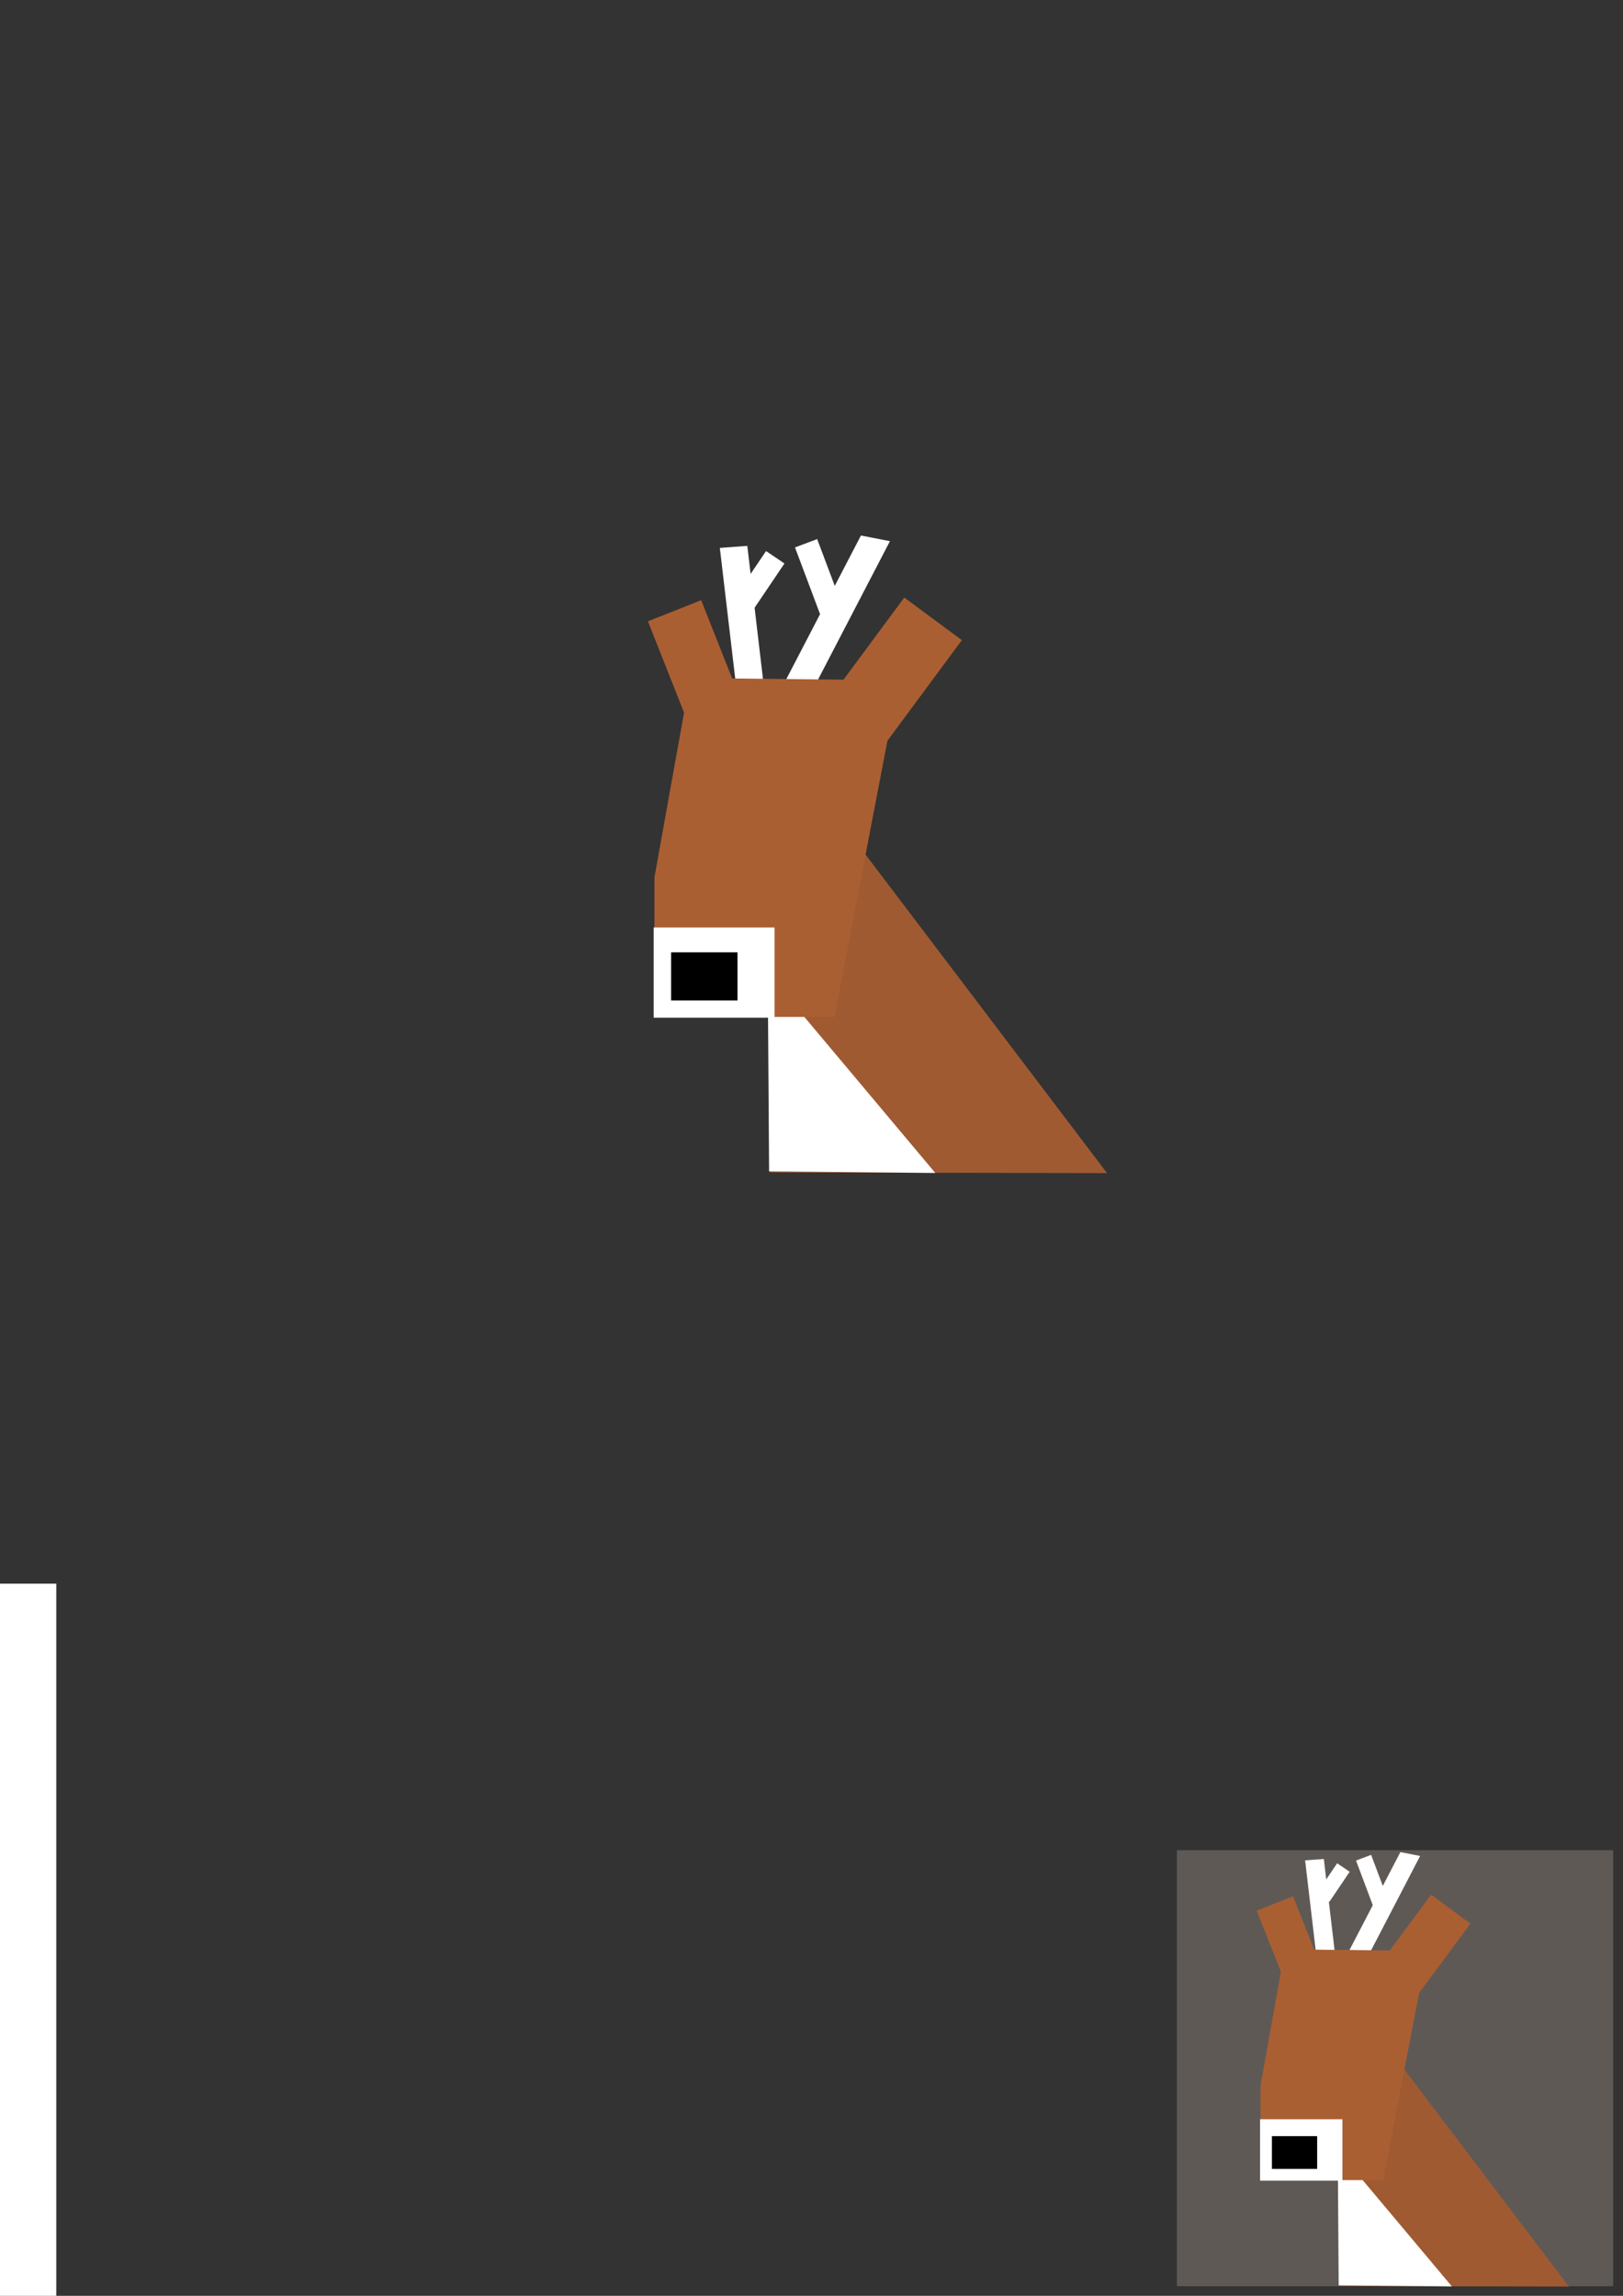 <?xml version="1.0" encoding="UTF-8" standalone="no"?>
<!-- Created with Inkscape (http://www.inkscape.org/) -->

<svg
   xmlns:dc="http://purl.org/dc/elements/1.1/"
   xmlns:cc="http://creativecommons.org/ns#"
   xmlns:rdf="http://www.w3.org/1999/02/22-rdf-syntax-ns#"
   xmlns:svg="http://www.w3.org/2000/svg"
   xmlns="http://www.w3.org/2000/svg"
   xmlns:sodipodi="http://sodipodi.sourceforge.net/DTD/sodipodi-0.dtd"
   xmlns:inkscape="http://www.inkscape.org/namespaces/inkscape"
   width="210mm"
   height="297mm"
   viewBox="0 0 744.094 1052.362"
   id="svg2"
   version="1.1"
   inkscape:version="0.91 r13725"
   sodipodi:docname="logo.svg">
  <rect x="0" y="0" width="744.094" height="1052.362" fill="#333333" stroke="none"/>
  <defs
     id="defs4" />
  <sodipodi:namedview
     id="base"
     pagecolor="#000000"
     bordercolor="#666666"
     borderopacity="1.0"
     inkscape:pageopacity="0"
     inkscape:pageshadow="2"
     inkscape:zoom="0.39334115"
     inkscape:cx="-388.01974"
     inkscape:cy="148.83373"
     inkscape:document-units="px"
     inkscape:current-layer="layer1"
     showgrid="false"
     inkscape:window-width="1366"
     inkscape:window-height="702"
     inkscape:window-x="0"
     inkscape:window-y="0"
     inkscape:window-maximized="1" />
  <g
     inkscape:label="Layer 1"
     inkscape:groupmode="layer"
     id="layer1">
    <path
       style="opacity:1;fill:#a05a32;fill-opacity:1;fill-rule:evenodd;stroke:none;stroke-width:1px;stroke-linecap:butt;stroke-linejoin:miter;stroke-opacity:1"
       d="M 354.68,336.139 507.538,537.734 352.956,537.439 Z"
       id="path4189"
       inkscape:connector-curvature="0"
       sodipodi:nodetypes="cccc"
       inkscape:export-xdpi="123.13612"
       inkscape:export-ydpi="123.13612"
       inkscape:export-filename="/home/nim/Desktop/favicon.png" />
    <path
       style="opacity:1;fill:#ffffff;fill-opacity:1;fill-rule:evenodd;stroke:none;stroke-width:1px;stroke-linecap:butt;stroke-linejoin:miter;stroke-opacity:1"
       d="m 351.981,446.139 76.823,91.531 -76.198,-0.736 z"
       id="path4189-5"
       inkscape:connector-curvature="0"
       sodipodi:nodetypes="cccc"
       inkscape:export-xdpi="123.13612"
       inkscape:export-ydpi="123.13612"
       inkscape:export-filename="/home/nim/Desktop/favicon.png" />
    <rect
       style="opacity:1;fill:#ffffff;fill-opacity:1;stroke:#009696;stroke-width:0;stroke-miterlimit:4;stroke-dasharray:none;stroke-opacity:1"
       id="rect4267"
       width="12.633"
       height="84.345"
       x="298.721"
       y="275.185"
       transform="matrix(0.997,-0.074,0.117,0.993,0,0)"
       inkscape:export-filename="/home/nim/Desktop/favicon.png"
       inkscape:export-xdpi="123.13612"
       inkscape:export-ydpi="123.13612" />
    <rect
       style="opacity:1;fill:#aa5f32;fill-opacity:1;stroke:none;stroke-width:10;stroke-miterlimit:4;stroke-dasharray:none;stroke-opacity:1"
       id="rect4138"
       width="32.83"
       height="59.599"
       x="496.079"
       y="-26.445"
       transform="matrix(0.804,0.595,-0.595,0.804,0,0)"
       inkscape:export-xdpi="123.13612"
       inkscape:export-ydpi="123.13612"
       inkscape:export-filename="/home/nim/Desktop/favicon.png" />
    <rect
       style="opacity:1;fill:#ffffff;fill-opacity:1;stroke:#009696;stroke-width:0;stroke-miterlimit:4;stroke-dasharray:none;stroke-opacity:1"
       id="rect4267-8"
       width="13.553"
       height="93.696"
       x="483.247"
       y="172.137"
       transform="matrix(0.981,0.192,-0.461,0.887,0,0)"
       inkscape:export-filename="/home/nim/Desktop/favicon.png"
       inkscape:export-xdpi="123.13612"
       inkscape:export-ydpi="123.13612" />
    <path
       style="opacity:1;fill:#aa5f32;fill-opacity:1;fill-rule:evenodd;stroke:none;stroke-width:1px;stroke-linecap:butt;stroke-linejoin:miter;stroke-opacity:1"
       d="m 300.038,402.21 16.429,-91.429 95.714,1.071 -29.643,154.286 -82.5,0 z"
       id="path4236"
       inkscape:connector-curvature="0"
       inkscape:export-xdpi="123.13612"
       inkscape:export-ydpi="123.13612"
       inkscape:export-filename="/home/nim/Desktop/favicon.png" />
    <rect
       style="opacity:1;fill:#ffffff;fill-opacity:1;stroke:none;stroke-width:10;stroke-miterlimit:4;stroke-dasharray:none;stroke-opacity:1"
       id="rect4136-0"
       width="55.439"
       height="41.348"
       x="299.68"
       y="425.148"
       ry="0"
       inkscape:export-xdpi="123.13612"
       inkscape:export-ydpi="123.13612"
       inkscape:export-filename="/home/nim/Desktop/favicon.png" />
    <rect
       style="opacity:1;fill:#aa5f32;fill-opacity:1;stroke:none;stroke-width:10;stroke-miterlimit:4;stroke-dasharray:none;stroke-opacity:1"
       id="rect4138-4"
       width="26.264"
       height="55.053"
       x="171.401"
       y="374.047"
       transform="matrix(0.93,-0.368,0.368,0.93,0,0)"
       inkscape:export-xdpi="123.13612"
       inkscape:export-ydpi="123.13612"
       inkscape:export-filename="/home/nim/Desktop/favicon.png" />
    <rect
       style="opacity:1;fill:#000000;fill-opacity:1;stroke:none;stroke-width:10;stroke-miterlimit:4;stroke-dasharray:none;stroke-opacity:1"
       id="rect4136-0-0"
       width="30.439"
       height="22.062"
       x="307.675"
       y="436.536"
       ry="0"
       inkscape:export-xdpi="123.13612"
       inkscape:export-ydpi="123.13612"
       inkscape:export-filename="/home/nim/Desktop/favicon.png" />
    <rect
       style="opacity:1;fill:#ffffff;fill-opacity:1;stroke:#009696;stroke-width:0;stroke-miterlimit:4;stroke-dasharray:none;stroke-opacity:1"
       id="rect4299"
       width="10.864"
       height="33.951"
       x="252.821"
       y="363.167"
       transform="matrix(0.936,-0.352,0.352,0.936,0,0)"
       inkscape:export-filename="/home/nim/Desktop/favicon.png"
       inkscape:export-xdpi="123.13612"
       inkscape:export-ydpi="123.13612" />
    <rect
       style="opacity:1;fill:#ffffff;fill-opacity:1;stroke:#009696;stroke-width:0;stroke-miterlimit:4;stroke-dasharray:none;stroke-opacity:1"
       id="rect4307"
       width="10.185"
       height="24.445"
       x="432.241"
       y="12.712"
       transform="matrix(0.829,0.56,-0.56,0.829,0,0)"
       inkscape:transform-center-x="-3.7094775"
       inkscape:transform-center-y="6.7956129"
       inkscape:export-filename="/home/nim/Desktop/favicon.png"
       inkscape:export-xdpi="123.13612"
       inkscape:export-ydpi="123.13612" />
    <rect
       style="opacity:0.361;fill:#ac9d93;fill-opacity:1;stroke:#009696;stroke-width:0;stroke-miterlimit:4;stroke-dasharray:none;stroke-opacity:1"
       id="rect4312"
       width="200"
       height="199.872"
       x="539.563"
       y="848.1"
       inkscape:export-filename="/home/nim/Desktop/favicon.png"
       inkscape:export-xdpi="7.2000012"
       inkscape:export-ydpi="7.2000012" />
    <path
       style="opacity:1;fill:#a05a32;fill-opacity:1;fill-rule:evenodd;stroke:none;stroke-width:1px;stroke-linecap:butt;stroke-linejoin:miter;stroke-opacity:1"
       d="m 615.152,910.796 104.101,137.304 -105.276,-0.201 z"
       id="path4189-1"
       inkscape:connector-curvature="0"
       sodipodi:nodetypes="cccc"
       inkscape:export-xdpi="7.2000012"
       inkscape:export-ydpi="7.2000012"
       inkscape:export-filename="/home/nim/Desktop/favicon.png" />
    <path
       style="opacity:1;fill:#ffffff;fill-opacity:1;fill-rule:evenodd;stroke:none;stroke-width:1px;stroke-linecap:butt;stroke-linejoin:miter;stroke-opacity:1"
       d="m 613.314,985.715 52.319,62.34 -51.893,-0.501 z"
       id="path4189-5-5"
       inkscape:connector-curvature="0"
       sodipodi:nodetypes="cccc"
       inkscape:export-xdpi="7.2000012"
       inkscape:export-ydpi="7.2000012"
       inkscape:export-filename="/home/nim/Desktop/favicon.png" />
    <rect
       style="opacity:1;fill:#ffffff;fill-opacity:1;stroke:#009696;stroke-width:0;stroke-miterlimit:4;stroke-dasharray:none;stroke-opacity:1"
       id="rect4267-4"
       width="8.603"
       height="57.446"
       x="495.048"
       y="895.665"
       transform="matrix(0.997,-0.074,0.117,0.993,0,0)"
       inkscape:export-filename="/home/nim/Desktop/favicon.png"
       inkscape:export-xdpi="7.2000012"
       inkscape:export-ydpi="7.2000012" />
    <rect
       style="opacity:1;fill:#aa5f32;fill-opacity:1;stroke:none;stroke-width:10;stroke-miterlimit:4;stroke-dasharray:none;stroke-opacity:1"
       id="rect4138-2"
       width="22.359"
       height="40.591"
       x="1043.81"
       y="307.726"
       transform="matrix(0.804,0.595,-0.595,0.804,0,0)"
       inkscape:export-xdpi="7.2000012"
       inkscape:export-ydpi="7.2000012"
       inkscape:export-filename="/home/nim/Desktop/favicon.png" />
    <rect
       style="opacity:1;fill:#ffffff;fill-opacity:1;stroke:#009696;stroke-width:0;stroke-miterlimit:4;stroke-dasharray:none;stroke-opacity:1"
       id="rect4267-8-8"
       width="9.23"
       height="63.814"
       x="1002.29"
       y="740.177"
       transform="matrix(0.981,0.192,-0.461,0.887,0,0)"
       inkscape:export-filename="/home/nim/Desktop/favicon.png"
       inkscape:export-xdpi="7.2000012"
       inkscape:export-ydpi="7.2000012" />
    <path
       style="opacity:1;fill:#aa5f32;fill-opacity:1;fill-rule:evenodd;stroke:none;stroke-width:1px;stroke-linecap:butt;stroke-linejoin:miter;stroke-opacity:1"
       d="m 577.939,955.796 11.188,-62.271 65.185,0.73 -20.188,105.082 -56.186,0 z"
       id="path4236-7"
       inkscape:connector-curvature="0"
       inkscape:export-xdpi="7.2000012"
       inkscape:export-ydpi="7.2000012"
       inkscape:export-filename="/home/nim/Desktop/favicon.png" />
    <rect
       style="opacity:1;fill:#ffffff;fill-opacity:1;stroke:none;stroke-width:10;stroke-miterlimit:4;stroke-dasharray:none;stroke-opacity:1"
       id="rect4136-0-4"
       width="37.756"
       height="28.162"
       x="577.695"
       y="971.418"
       ry="0"
       inkscape:export-xdpi="7.2000012"
       inkscape:export-ydpi="7.2000012"
       inkscape:export-filename="/home/nim/Desktop/favicon.png" />
    <rect
       style="opacity:1;fill:#aa5f32;fill-opacity:1;stroke:none;stroke-width:10;stroke-miterlimit:4;stroke-dasharray:none;stroke-opacity:1"
       id="rect4138-4-3"
       width="17.887"
       height="37.496"
       x="213.472"
       y="1026.219"
       transform="matrix(0.93,-0.368,0.368,0.93,0,0)"
       inkscape:export-xdpi="7.2000012"
       inkscape:export-ydpi="7.2000012"
       inkscape:export-filename="/home/nim/Desktop/favicon.png" />
    <rect
       style="opacity:1;fill:#000000;fill-opacity:1;stroke:none;stroke-width:10;stroke-miterlimit:4;stroke-dasharray:none;stroke-opacity:1"
       id="rect4136-0-0-0"
       width="20.73"
       height="15.026"
       x="583.14"
       y="979.175"
       ry="0"
       inkscape:export-xdpi="7.2000012"
       inkscape:export-ydpi="7.2000012"
       inkscape:export-filename="/home/nim/Desktop/favicon.png" />
    <rect
       style="opacity:1;fill:#ffffff;fill-opacity:1;stroke:#009696;stroke-width:0;stroke-miterlimit:4;stroke-dasharray:none;stroke-opacity:1"
       id="rect4299-0"
       width="7.399"
       height="23.124"
       x="281.702"
       y="1017.099"
       transform="matrix(0.936,-0.352,0.352,0.936,0,0)"
       inkscape:export-filename="/home/nim/Desktop/favicon.png"
       inkscape:export-xdpi="7.2000012"
       inkscape:export-ydpi="7.2000012" />
    <rect
       style="opacity:1;fill:#ffffff;fill-opacity:1;stroke:#009696;stroke-width:0;stroke-miterlimit:4;stroke-dasharray:none;stroke-opacity:1"
       id="rect4307-0"
       width="6.937"
       height="16.649"
       x="985.673"
       y="364.447"
       transform="matrix(0.829,0.56,-0.56,0.829,0,0)"
       inkscape:transform-center-x="-2.5263167"
       inkscape:transform-center-y="4.6283573"
       inkscape:export-filename="/home/nim/Desktop/favicon.png"
       inkscape:export-xdpi="7.2000012"
       inkscape:export-ydpi="7.2000012" />
    <path
       style="opacity:1;fill:#a05a32;fill-opacity:1;fill-rule:evenodd;stroke:none;stroke-width:1px;stroke-linecap:butt;stroke-linejoin:miter;stroke-opacity:1"
       d="m -658.728,835.467 -94.611,259.977 0,-201.385 94.611,-58.592 z"
       id="path4189-59-6"
       inkscape:connector-curvature="0" />
    <path
       style="opacity:1;fill:#ffffff;fill-opacity:1;fill-rule:evenodd;stroke:none;stroke-width:1px;stroke-linecap:butt;stroke-linejoin:miter;stroke-opacity:1"
       d="m -695.269,939.367 -58.07,160.146 0,-125.568 58.07,-34.578 z"
       id="path4189-5-8-0"
       inkscape:connector-curvature="0" />
    <rect
       style="opacity:1;fill:#ffffff;fill-opacity:1;stroke:#009696;stroke-width:0;stroke-miterlimit:4;stroke-dasharray:none;stroke-opacity:1"
       id="rect4267-47"
       width="12.633"
       height="84.345"
       x="189.842"
       y="948.869"
       transform="matrix(-0.908,-0.418,-0.457,0.889,0,0)"
       inkscape:export-filename="/home/nim/Desktop/favicon.png"
       inkscape:export-xdpi="123.13612"
       inkscape:export-ydpi="123.13612" />
    <rect
       style="opacity:1;fill:#aa5f32;fill-opacity:1;stroke:none;stroke-width:10;stroke-miterlimit:4;stroke-dasharray:none;stroke-opacity:1"
       id="rect4138-8"
       width="32.83"
       height="59.599"
       x="874.96"
       y="535.522"
       transform="matrix(-0.961,0.276,0.276,0.961,0,0)"
       inkscape:export-xdpi="123.13612"
       inkscape:export-ydpi="123.13612"
       inkscape:export-filename="/home/nim/Desktop/favicon.png" />
    <rect
       style="opacity:1;fill:#ffffff;fill-opacity:1;stroke:#009696;stroke-width:0;stroke-miterlimit:4;stroke-dasharray:none;stroke-opacity:1"
       id="rect4267-8-1"
       width="13.553"
       height="93.696"
       x="780.965"
       y="870.82"
       transform="matrix(-0.986,-0.164,0.121,0.993,0,0)"
       inkscape:export-filename="/home/nim/Desktop/favicon.png"
       inkscape:export-xdpi="123.13612"
       inkscape:export-ydpi="123.13612" />
    <path
       style="opacity:1;fill:#aa5f32;fill-opacity:1;fill-rule:evenodd;stroke:none;stroke-width:1px;stroke-linecap:butt;stroke-linejoin:miter;stroke-opacity:1"
       d="m -631.063,916.346 16.629,-91.392 -90.029,-32.514 -26.263,154.897 77.276,28.89 z"
       id="path4236-8"
       inkscape:connector-curvature="0"
       inkscape:export-xdpi="123.13612"
       inkscape:export-ydpi="123.13612"
       inkscape:export-filename="/home/nim/Desktop/favicon.png" />
    <rect
       style="opacity:1;fill:#ffffff;fill-opacity:1;stroke:none;stroke-width:10;stroke-miterlimit:4;stroke-dasharray:none;stroke-opacity:1"
       id="rect4136-0-06"
       width="55.439"
       height="41.348"
       x="269.855"
       y="1102.25"
       ry="0"
       inkscape:export-xdpi="123.13612"
       inkscape:export-ydpi="123.13612"
       inkscape:export-filename="/home/nim/Desktop/favicon.png"
       transform="matrix(-0.937,-0.35,-0.35,0.937,0,0)" />
    <rect
       style="opacity:1;fill:#aa5f32;fill-opacity:1;stroke:none;stroke-width:10;stroke-miterlimit:4;stroke-dasharray:none;stroke-opacity:1"
       id="rect4138-4-4"
       width="26.264"
       height="55.053"
       x="-105.297"
       y="992.752"
       transform="matrix(-0.742,-0.67,-0.67,0.742,0,0)"
       inkscape:export-xdpi="123.13612"
       inkscape:export-ydpi="123.13612"
       inkscape:export-filename="/home/nim/Desktop/favicon.png" />
    <rect
       style="opacity:1;fill:#000000;fill-opacity:1;stroke:none;stroke-width:10;stroke-miterlimit:4;stroke-dasharray:none;stroke-opacity:1"
       id="rect4136-0-0-3"
       width="30.439"
       height="22.062"
       x="277.849"
       y="1113.639"
       ry="0"
       inkscape:export-xdpi="123.13612"
       inkscape:export-ydpi="123.13612"
       inkscape:export-filename="/home/nim/Desktop/favicon.png"
       transform="matrix(-0.937,-0.35,-0.35,0.937,0,0)" />
    <rect
       style="opacity:1;fill:#ffffff;fill-opacity:1;stroke:#009696;stroke-width:0;stroke-miterlimit:4;stroke-dasharray:none;stroke-opacity:1"
       id="rect4299-2"
       width="10.864"
       height="33.951"
       x="-13.579"
       y="986.375"
       transform="matrix(-0.753,-0.658,-0.658,0.753,0,0)"
       inkscape:export-filename="/home/nim/Desktop/favicon.png"
       inkscape:export-xdpi="123.13612"
       inkscape:export-ydpi="123.13612" />
    <rect
       style="opacity:1;fill:#ffffff;fill-opacity:1;stroke:#009696;stroke-width:0;stroke-miterlimit:4;stroke-dasharray:none;stroke-opacity:1"
       id="rect4307-8"
       width="10.185"
       height="24.445"
       x="786.611"
       y="590.449"
       transform="matrix(-0.972,0.234,0.234,0.972,0,0)"
       inkscape:transform-center-x="5.854317"
       inkscape:transform-center-y="5.0663094"
       inkscape:export-filename="/home/nim/Desktop/favicon.png"
       inkscape:export-xdpi="123.13612"
       inkscape:export-ydpi="123.13612" />
    <path
       style="opacity:1;fill:#141414;fill-opacity:1;stroke:none;stroke-width:15;stroke-miterlimit:4;stroke-dasharray:none;stroke-opacity:0.373"
       d="m -453.1,714.902 0,418.275 A 185.197,209.266 0 0 0 -270.577,924.017 185.197,209.266 0 0 0 -453.1,714.902 Z"
       id="path6195"
       inkscape:connector-curvature="0" />
    <rect
       style="opacity:1;fill:#ffffff;fill-opacity:1;stroke:#009696;stroke-width:0;stroke-miterlimit:4;stroke-dasharray:none;stroke-opacity:1"
       id="rect4267-47-9"
       width="12.633"
       height="84.345"
       x="-83.04"
       y="839.226"
       transform="matrix(-0.908,-0.418,-0.457,0.889,0,0)"
       inkscape:export-filename="/home/nim/Desktop/favicon.png"
       inkscape:export-xdpi="123.13612"
       inkscape:export-ydpi="123.13612" />
    <rect
       style="opacity:1;fill:#aa5f32;fill-opacity:1;stroke:none;stroke-width:10;stroke-miterlimit:4;stroke-dasharray:none;stroke-opacity:1"
       id="rect4138-8-1"
       width="32.83"
       height="59.599"
       x="593.127"
       y="633.731"
       transform="matrix(-0.961,0.276,0.276,0.961,0,0)"
       inkscape:export-xdpi="123.13612"
       inkscape:export-ydpi="123.13612"
       inkscape:export-filename="/home/nim/Desktop/favicon.png" />
    <rect
       style="opacity:1;fill:#ffffff;fill-opacity:1;stroke:#009696;stroke-width:0;stroke-miterlimit:4;stroke-dasharray:none;stroke-opacity:1"
       id="rect4267-8-1-2"
       width="13.553"
       height="93.696"
       x="474.724"
       y="836.952"
       transform="matrix(-0.986,-0.164,0.121,0.993,0,0)"
       inkscape:export-filename="/home/nim/Desktop/favicon.png"
       inkscape:export-xdpi="123.13612"
       inkscape:export-ydpi="123.13612" />
    <path
       style="opacity:1;fill:#a05a32;fill-opacity:1;fill-rule:evenodd;stroke:none;stroke-width:1px;stroke-linecap:butt;stroke-linejoin:miter;stroke-opacity:1"
       d="m -360.739,852.129 -92.361,51.717 0,177.752 92.361,-229.469 z"
       id="path4189-59-6-6"
       inkscape:connector-curvature="0" />
    <path
       style="opacity:1;fill:#ffffff;fill-opacity:1;fill-rule:evenodd;stroke:none;stroke-width:1px;stroke-linecap:butt;stroke-linejoin:miter;stroke-opacity:1"
       d="m -397.901,958.187 -55.199,28.307 0,102.791 55.199,-131.098 z"
       id="path4189-5-8-0-55"
       inkscape:connector-curvature="0" />
    <path
       style="opacity:1;fill:#aa5f32;fill-opacity:1;fill-rule:evenodd;stroke:none;stroke-width:1px;stroke-linecap:butt;stroke-linejoin:miter;stroke-opacity:1"
       d="m -333.074,933.007 16.629,-91.392 -90.029,-32.514 -26.263,154.897 77.276,28.89 z"
       id="path4236-8-7"
       inkscape:connector-curvature="0"
       inkscape:export-xdpi="123.13612"
       inkscape:export-ydpi="123.13612"
       inkscape:export-filename="/home/nim/Desktop/favicon.png" />
    <rect
       style="opacity:1;fill:#ffffff;fill-opacity:1;stroke:none;stroke-width:10;stroke-miterlimit:4;stroke-dasharray:none;stroke-opacity:1"
       id="rect4136-0-06-5"
       width="55.439"
       height="41.348"
       x="-15.1"
       y="1013.505"
       ry="0"
       inkscape:export-xdpi="123.13612"
       inkscape:export-ydpi="123.13612"
       inkscape:export-filename="/home/nim/Desktop/favicon.png"
       transform="matrix(-0.937,-0.35,-0.35,0.937,0,0)" />
    <rect
       style="opacity:1;fill:#aa5f32;fill-opacity:1;stroke:none;stroke-width:10;stroke-miterlimit:4;stroke-dasharray:none;stroke-opacity:1"
       id="rect4138-4-4-4"
       width="26.264"
       height="55.053"
       x="-337.66"
       y="805.448"
       transform="matrix(-0.742,-0.67,-0.67,0.742,0,0)"
       inkscape:export-xdpi="123.13612"
       inkscape:export-ydpi="123.13612"
       inkscape:export-filename="/home/nim/Desktop/favicon.png" />
    <rect
       style="opacity:1;fill:#000000;fill-opacity:1;stroke:none;stroke-width:10;stroke-miterlimit:4;stroke-dasharray:none;stroke-opacity:1"
       id="rect4136-0-0-3-0"
       width="30.439"
       height="22.062"
       x="-7.106"
       y="1024.893"
       ry="0"
       inkscape:export-xdpi="123.13612"
       inkscape:export-ydpi="123.13612"
       inkscape:export-filename="/home/nim/Desktop/favicon.png"
       transform="matrix(-0.937,-0.35,-0.35,0.937,0,0)" />
    <rect
       style="opacity:1;fill:#ffffff;fill-opacity:1;stroke:#009696;stroke-width:0;stroke-miterlimit:4;stroke-dasharray:none;stroke-opacity:1"
       id="rect4299-2-6"
       width="10.864"
       height="33.951"
       x="-249.016"
       y="802.951"
       transform="matrix(-0.753,-0.658,-0.658,0.753,0,0)"
       inkscape:export-filename="/home/nim/Desktop/favicon.png"
       inkscape:export-xdpi="123.13612"
       inkscape:export-ydpi="123.13612" />
    <rect
       style="opacity:1;fill:#ffffff;fill-opacity:1;stroke:#009696;stroke-width:0;stroke-miterlimit:4;stroke-dasharray:none;stroke-opacity:1"
       id="rect4307-8-3"
       width="10.185"
       height="24.445"
       x="500.816"
       y="676.45"
       transform="matrix(-0.972,0.234,0.234,0.972,0,0)"
       inkscape:transform-center-x="5.854317"
       inkscape:transform-center-y="5.0663094"
       inkscape:export-filename="/home/nim/Desktop/favicon.png"
       inkscape:export-xdpi="123.13612"
       inkscape:export-ydpi="123.13612" />
    <rect
       style="opacity:1;fill:#ffffff;fill-opacity:1;stroke:#009696;stroke-width:0;stroke-miterlimit:4;stroke-dasharray:none;stroke-opacity:1"
       id="rect4312-2"
       width="217.977"
       height="377.843"
       x="-192.178"
       y="725.917"
       inkscape:export-filename="/home/nim/Desktop/favicon.png"
       inkscape:export-xdpi="7.2000012"
       inkscape:export-ydpi="7.2000012" />
    <path
       style="opacity:0.1;fill:#141414;fill-opacity:1;stroke:#009696;stroke-width:0;stroke-miterlimit:4;stroke-dasharray:none;stroke-opacity:1"
       d="m -121.85,768.91 8.65,70.992 -10.613,-3.832 -12.928,-45.051 -31.557,9.055 15.732,54.82 -8.193,48.312 -31.42,17.594 0,181.178 45.861,-108.92 49.641,18.559 14.479,-38.73 -0.334,-0.125 8.031,-21.484 13.695,-75.268 30.326,-33.598 -19.496,-17.598 -25.814,28.598 -1.5,-0.541 27.52,-53.518 -11.475,-5.287 -5.719,11.123 -2.885,-11.975 -9.902,2.387 5.654,23.461 -15.162,29.486 -10.24,-3.697 -4.041,-33.158 21.635,-24.779 -8.186,-7.145 -15.215,17.428 -3.176,-26.062 -13.369,-2.225 z"
       id="rect4267-47-9-2-7"
       inkscape:connector-curvature="0" />
    <rect
       style="opacity:1;fill:#ffffff;fill-opacity:1;stroke:#009696;stroke-width:0;stroke-miterlimit:4;stroke-dasharray:none;stroke-opacity:1"
       id="rect4267-47-9-2-6"
       width="12.633"
       height="84.345"
       x="-314.68"
       y="747.272"
       transform="matrix(-0.908,-0.418,-0.457,0.889,0,0)"
       inkscape:export-filename="/home/nim/Desktop/favicon.png"
       inkscape:export-xdpi="123.13612"
       inkscape:export-ydpi="123.13612" />
    <rect
       style="opacity:1;fill:#aa5f32;fill-opacity:1;stroke:none;stroke-width:10;stroke-miterlimit:4;stroke-dasharray:none;stroke-opacity:1"
       id="rect4138-8-1-8-2"
       width="32.83"
       height="59.599"
       x="354.654"
       y="717.912"
       transform="matrix(-0.961,0.276,0.276,0.961,0,0)"
       inkscape:export-xdpi="123.13612"
       inkscape:export-ydpi="123.13612"
       inkscape:export-filename="/home/nim/Desktop/favicon.png" />
    <rect
       style="opacity:1;fill:#ffffff;fill-opacity:1;stroke:#009696;stroke-width:0;stroke-miterlimit:4;stroke-dasharray:none;stroke-opacity:1"
       id="rect4267-8-1-2-1-8"
       width="13.553"
       height="93.696"
       x="215.421"
       y="809.312"
       transform="matrix(-0.986,-0.164,0.121,0.993,0,0)"
       inkscape:export-filename="/home/nim/Desktop/favicon.png"
       inkscape:export-xdpi="123.13612"
       inkscape:export-ydpi="123.13612" />
    <path
       style="opacity:1;fill:#a05a32;fill-opacity:1;fill-rule:evenodd;stroke:none;stroke-width:1px;stroke-linecap:butt;stroke-linejoin:miter;stroke-opacity:1"
       d="m -108.298,867.265 -83.881,46.969 0,161.43 83.881,-208.398 z"
       id="path4189-59-6-6-0-5"
       inkscape:connector-curvature="0" />
    <path
       style="opacity:1;fill:#ffffff;fill-opacity:1;fill-rule:evenodd;stroke:none;stroke-width:1px;stroke-linecap:butt;stroke-linejoin:miter;stroke-opacity:1"
       d="m -145.46,973.324 -46.719,23.957 0,87 46.719,-110.957 z"
       id="path4189-5-8-0-5-5"
       inkscape:connector-curvature="0" />
    <path
       style="opacity:1;fill:#aa5f32;fill-opacity:1;fill-rule:evenodd;stroke:none;stroke-width:1px;stroke-linecap:butt;stroke-linejoin:miter;stroke-opacity:1"
       d="m -80.632,948.144 16.629,-91.392 -90.029,-32.514 -26.263,154.897 77.276,28.89 z"
       id="path4236-8-7-1-0"
       inkscape:connector-curvature="0"
       inkscape:export-xdpi="123.13612"
       inkscape:export-ydpi="123.13612"
       inkscape:export-filename="/home/nim/Desktop/favicon.png" />
    <rect
       style="opacity:1;fill:#ffffff;fill-opacity:1;stroke:none;stroke-width:10;stroke-miterlimit:4;stroke-dasharray:none;stroke-opacity:1"
       id="rect4136-0-06-5-1-2"
       width="55.439"
       height="41.348"
       x="-256.858"
       y="939.281"
       ry="0"
       inkscape:export-xdpi="123.13612"
       inkscape:export-ydpi="123.13612"
       inkscape:export-filename="/home/nim/Desktop/favicon.png"
       transform="matrix(-0.937,-0.35,-0.35,0.937,0,0)" />
    <rect
       style="opacity:1;fill:#aa5f32;fill-opacity:1;stroke:none;stroke-width:10;stroke-miterlimit:4;stroke-dasharray:none;stroke-opacity:1"
       id="rect4138-4-4-4-6-6"
       width="26.264"
       height="55.053"
       x="-535.192"
       y="647.534"
       transform="matrix(-0.742,-0.67,-0.67,0.742,0,0)"
       inkscape:export-xdpi="123.13612"
       inkscape:export-ydpi="123.13612"
       inkscape:export-filename="/home/nim/Desktop/favicon.png" />
    <rect
       style="opacity:1;fill:#000000;fill-opacity:1;stroke:none;stroke-width:10;stroke-miterlimit:4;stroke-dasharray:none;stroke-opacity:1"
       id="rect4136-0-0-3-0-1-3"
       width="30.439"
       height="22.062"
       x="-248.863"
       y="950.67"
       ry="0"
       inkscape:export-xdpi="123.13612"
       inkscape:export-ydpi="123.13612"
       inkscape:export-filename="/home/nim/Desktop/favicon.png"
       transform="matrix(-0.937,-0.35,-0.35,0.937,0,0)" />
    <rect
       style="opacity:1;fill:#ffffff;fill-opacity:1;stroke:#009696;stroke-width:0;stroke-miterlimit:4;stroke-dasharray:none;stroke-opacity:1"
       id="rect4299-2-6-3-0"
       width="10.864"
       height="33.951"
       x="-449.139"
       y="648.334"
       transform="matrix(-0.753,-0.658,-0.658,0.753,0,0)"
       inkscape:export-filename="/home/nim/Desktop/favicon.png"
       inkscape:export-xdpi="123.13612"
       inkscape:export-ydpi="123.13612" />
    <rect
       style="opacity:1;fill:#ffffff;fill-opacity:1;stroke:#009696;stroke-width:0;stroke-miterlimit:4;stroke-dasharray:none;stroke-opacity:1"
       id="rect4307-8-3-4-7"
       width="10.185"
       height="24.445"
       x="258.944"
       y="750.301"
       transform="matrix(-0.972,0.234,0.234,0.972,0,0)"
       inkscape:transform-center-x="5.854317"
       inkscape:transform-center-y="5.0663094"
       inkscape:export-filename="/home/nim/Desktop/favicon.png"
       inkscape:export-xdpi="123.13612"
       inkscape:export-ydpi="123.13612" />
  </g>
</svg>
